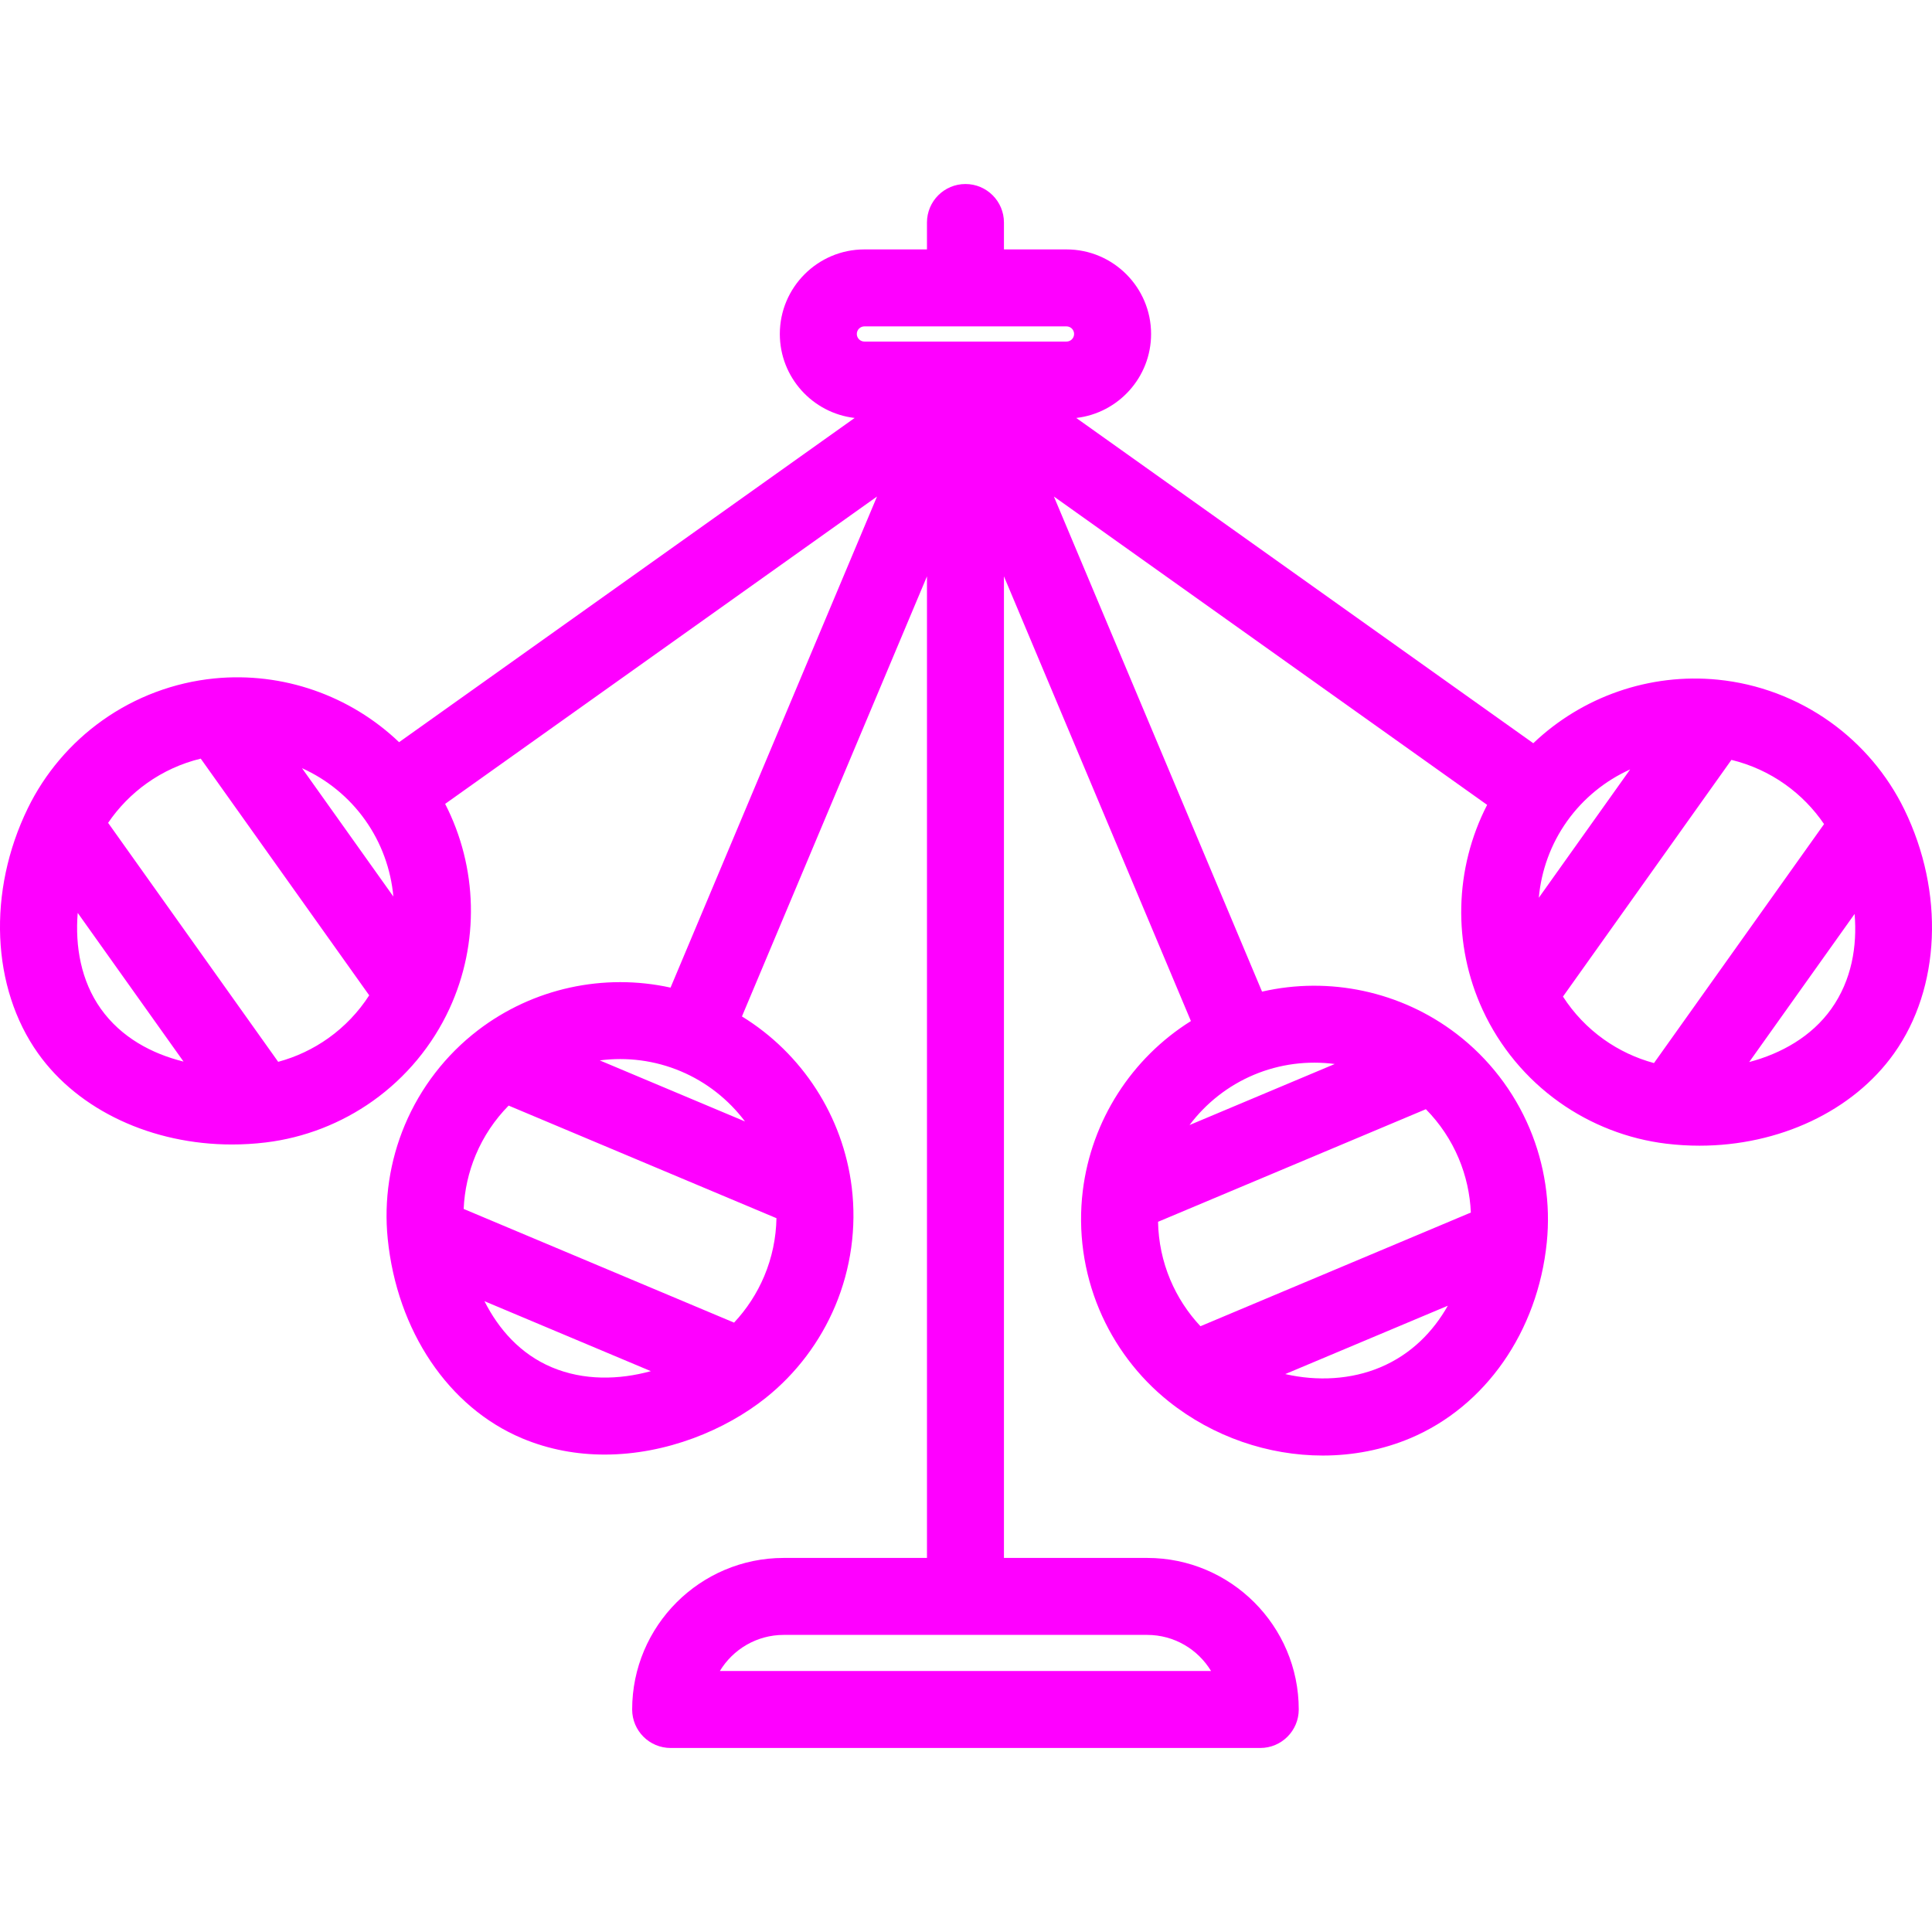 <?xml version="1.0" encoding="iso-8859-1"?>
<!-- Uploaded to: SVG Repo, www.svgrepo.com, Generator: SVG Repo Mixer Tools -->
<svg fill="#fe00ff" height="800px" width="800px" version="1.1" id="Layer_1" xmlns="http://www.w3.org/2000/svg" xmlns:xlink="http://www.w3.org/1999/xlink"
	 viewBox="0 0 511.999 511.999" xml:space="preserve">
<g>
	<g>
		<path d="M504.662,214.512c-4.499-9.226-11.319-17.263-19.722-23.244c-8.754-6.23-19.024-10.085-29.7-11.147h-0.001
			c-18.122-1.804-35.986,4.525-48.903,16.84l-121.117-86.197c11.145-1.284,19.83-10.773,19.83-22.257
			c0-12.356-10.053-22.41-22.41-22.41h-16.583v-7.13c0-5.632-4.567-10.2-10.2-10.2c-5.632,0-10.2,4.567-10.2,10.2v7.13h-16.584
			c-12.356,0-22.41,10.053-22.41,22.41c0,11.483,8.684,20.971,19.829,22.256l-120.729,85.922
			c-12.921-12.348-30.811-18.692-48.959-16.894h-0.001c-10.676,1.062-20.946,4.916-29.7,11.147
			c-8.404,5.981-15.224,14.018-19.722,23.243c-10.752,22.051-9.684,47.563,2.723,64.996v-0.001
			c10.775,15.142,30.309,24.124,51.383,24.123c2.954,0,5.941-0.176,8.935-0.538c0.001,0,0.001,0,0.002,0
			c10.189-1.228,20.018-5.039,28.419-11.02c8.752-6.228,15.757-14.667,20.259-24.404c0.001-0.003,0.003-0.005,0.004-0.008
			c8.047-17.416,7.479-37.511-1.136-54.293l114.45-81.453l-54.716,130.143c-17.634-3.889-36.406,0.098-51.031,11.295
			c-8.519,6.522-15.223,15.205-19.389,25.111c-3.997,9.508-5.565,19.931-4.535,30.144c2.465,24.426,16.103,44.69,35.593,52.884
			c7.162,3.011,14.594,4.315,21.901,4.315c16.331-0.001,32.041-6.518,42.734-15.062c0.006-0.005,0.01-0.01,0.016-0.015
			c8.01-6.405,14.354-14.813,18.35-24.316c4.163-9.905,5.678-20.77,4.38-31.418c0-0.001,0-0.001,0-0.001
			c-2.304-18.87-13.184-35.523-29.101-45.297l49.035-116.63v260.129h-37.962c-22.148,0-40.165,18.019-40.165,40.166
			c0,5.632,4.567,10.2,10.2,10.2h156.252c5.632,0,10.2-4.567,10.2-10.2c0-22.148-18.019-40.166-40.166-40.166h-37.96v-260.13
			l49.549,117.854c-15.678,9.809-26.378,26.33-28.66,45.027c0,0.001,0,0.001,0,0.001c-1.298,10.649,0.216,21.514,4.381,31.421
			c3.999,9.509,10.35,17.921,18.365,24.328c0.01,0.008,0.02,0.014,0.03,0.021c11.786,9.408,26.408,14.345,40.83,14.345
			c7.947,0,15.835-1.5,23.15-4.575c19.953-8.389,33.83-28.287,36.216-51.929c1.03-10.211-0.538-20.634-4.536-30.144
			c-4.164-9.906-10.869-18.589-19.387-25.109c-14.766-11.303-33.759-15.263-51.538-11.185l-55.163-131.207l114.815,81.713
			c-8.649,16.796-9.231,36.923-1.171,54.364c0.001,0.003,0.003,0.005,0.004,0.008c4.5,9.735,11.505,18.174,20.259,24.404
			c8.405,5.981,18.233,9.793,28.42,11.02c0.007,0.001,0.014,0,0.021,0.001c2.929,0.353,5.846,0.524,8.74,0.524
			c21.034,0,40.646-9.109,51.557-24.443C514.287,261.825,515.356,236.442,504.662,214.512z M26.725,267.348
			c-5.251-7.379-6.853-16.553-6.129-25.42l28.041,39.401C40.261,279.26,32.131,274.945,26.725,267.348z M87.015,275.121
			c-4.033,2.87-8.551,4.995-13.293,6.273L28.65,218.062c2.76-4.06,6.248-7.634,10.282-10.506c4.307-3.066,9.16-5.273,14.266-6.51
			l3.091,4.342l41.552,58.385C94.998,268.192,91.322,272.055,87.015,275.121z M80.037,203.576
			c6.59,2.973,12.402,7.655,16.718,13.722c4.317,6.066,6.837,13.091,7.489,20.291L80.037,203.576z M146.249,362.353
			c-8.313-3.494-14.109-10.083-17.86-17.524l44.092,18.538C164.063,365.686,154.722,365.917,146.249,362.353z M202.538,338.177
			c-1.92,4.564-4.644,8.749-8.004,12.331l-35.828-15.063l-35.828-15.063c0.208-4.907,1.293-9.78,3.212-14.344
			c2.049-4.874,5.015-9.305,8.704-13.045l70.974,29.839C205.678,328.085,204.586,333.304,202.538,338.177z M197.429,297.196
			l-38.482-16.179c7.17-0.941,14.575-0.017,21.437,2.868C187.246,286.771,193.086,291.418,197.429,297.196z M365.794,362.353
			c-7.709,3.242-16.646,3.753-25.192,1.792l43.084-18.114C379.837,352.843,374.02,358.896,365.794,362.353z M386.576,306.992
			c1.919,4.565,3.003,9.439,3.212,14.345l-71.657,30.126c-3.36-3.581-6.082-7.766-8.002-12.329
			c-2.049-4.874-3.14-10.095-3.232-15.347l70.974-29.839C381.562,297.689,384.528,302.118,386.576,306.992z M332.281,284.839
			c6.865-2.887,14.273-3.805,21.439-2.867l-9.042,3.801l-29.441,12.377C319.579,292.371,325.419,287.725,332.281,284.839
			L332.281,284.839z M304.017,433.266c7.169,0,13.46,3.837,16.926,9.567H190.77c3.465-5.729,9.755-9.567,16.926-9.567H304.017z
			 M282.638,90.516h-53.564c-1.109,0-2.01-0.902-2.01-2.01s0.902-2.01,2.01-2.01h53.564c1.109,0,2.01,0.902,2.01,2.01
			S283.747,90.516,282.638,90.516z M407.798,237.92c0.651-7.201,3.17-14.225,7.489-20.292c4.318-6.067,10.129-10.747,16.719-13.722
			l-12.104,17.007L407.798,237.92z M438.32,281.724c-4.741-1.277-9.259-3.402-13.293-6.272c-4.306-3.066-7.983-6.93-10.825-11.348
			l22.321-31.364l22.321-31.364c5.106,1.237,9.96,3.444,14.266,6.51c4.034,2.87,7.522,6.444,10.282,10.507L438.32,281.724z
			 M485.319,267.348c-5.222,7.339-13.261,11.856-21.764,14.103l27.933-39.248C492.204,250.719,490.729,259.744,485.319,267.348z"/>
	</g>
</g>
</svg>